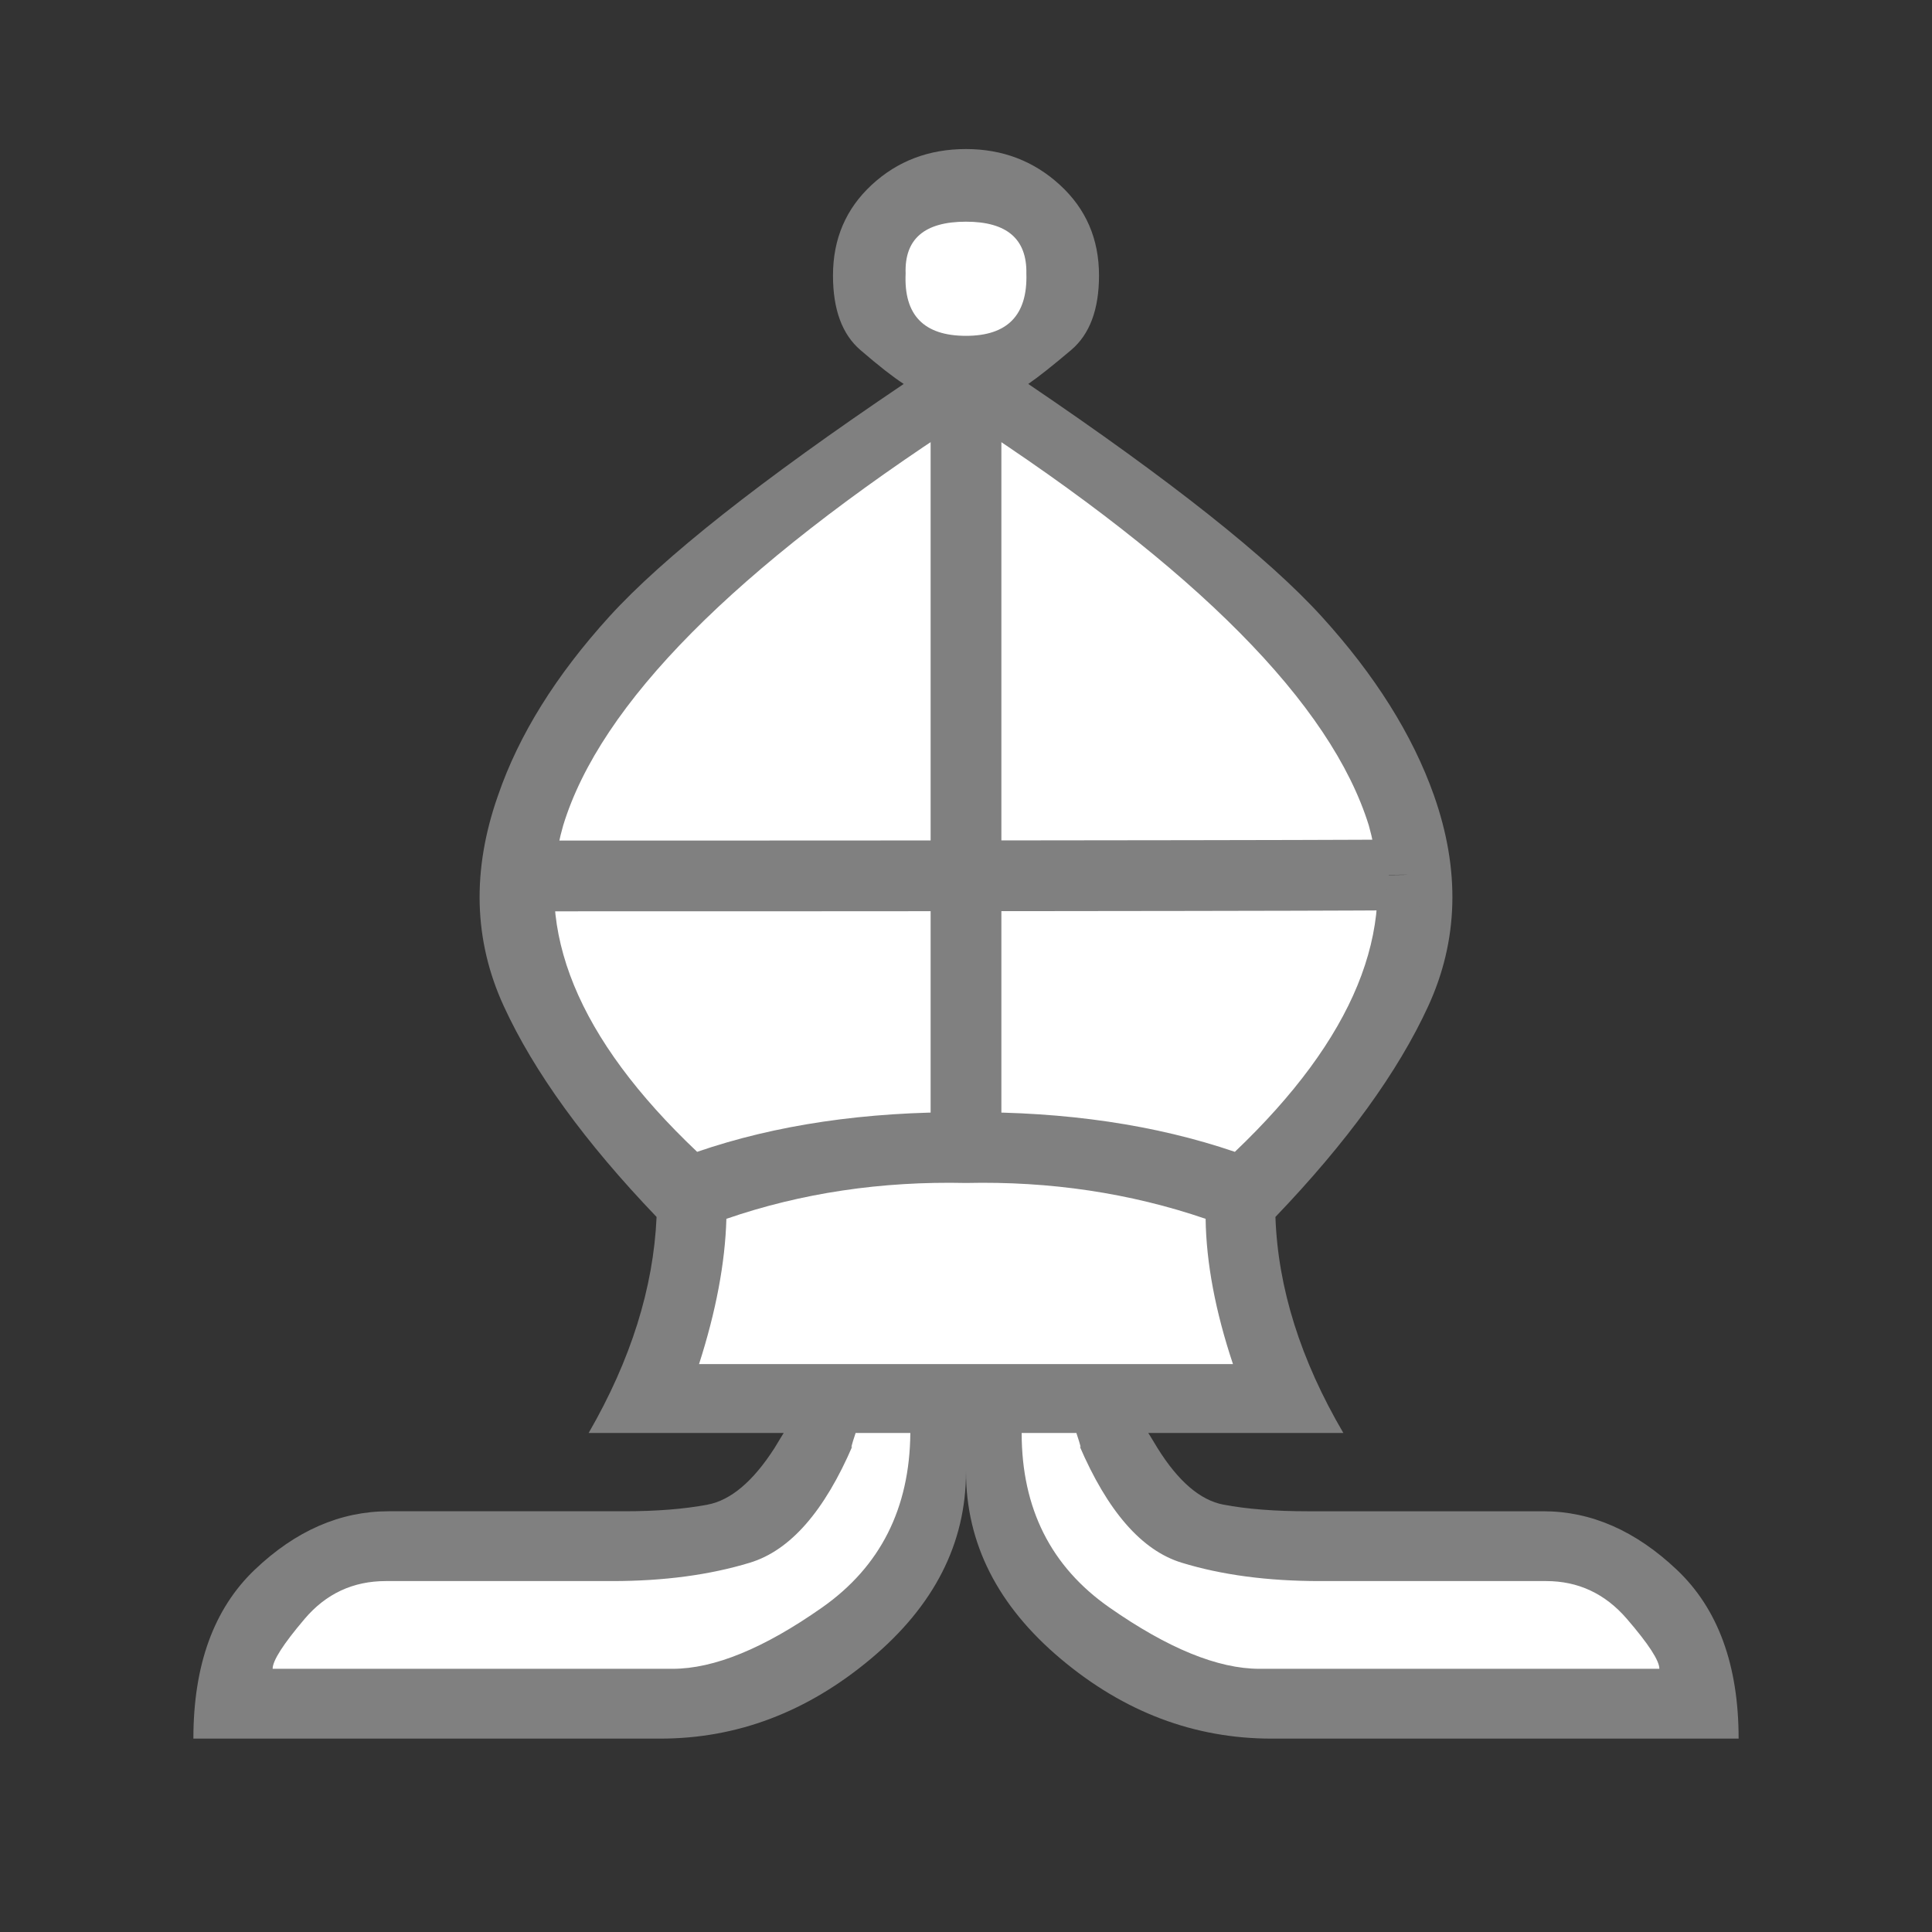 <?xml version="1.0" encoding="utf-8"?>
<svg viewBox="0 0 2048 2048" xmlns="http://www.w3.org/2000/svg">
  <rect x="0" y="0" width="2048" height="2048" fill="#333333" stroke="none"/>
  <g id="g3384" transform="matrix(1, 0, 0, 1, -1.1368683772161603e-13, -5.684341886080802e-14)">
    <g id="g3614-3">
      <g id="g4-6" transform="matrix(1,0,0,-1,0,2048)" style="fill:#000000">
        <path id="path6-7" d="m 1027.068,546.294 c 0,-76 -64.348,-178.984 -131.681,-235.317 C 828.054,254.644 781.326,239.861 700,238.749 l -448.978,-6.136 c 0,78 -5.946,73.236 37.387,114.569 43.333,41.333 78.399,64.37 129.727,65.068 l 225.455,3.068 c 33.997,0.463 69.47,-0.735 94.136,3.932 24.667,4.667 85.151,33.871 107.817,69.204 8,13.333 -13.212,43.212 -14.545,40.545 0,0 -71.877,36.643 -154.842,30.681 44.667,77.333 44.122,138.326 47.455,213.659 -76,79.333 -123.864,150.765 -155.864,220.432 -32,69.667 -33.038,131.894 -5.038,211.227 22,64 70.011,114.15 126.678,176.483 56.667,62.333 183.277,156.653 334.61,258.652 -11.333,7.333 -71.19,44.743 -90.523,61.409 -19.333,16.667 -10.591,30.727 -10.591,66.728 0,38.667 19.803,46.122 47.136,71.455 27.333,25.333 26.917,19.591 66.251,19.591 38.667,0 35.016,-6.53 62.682,-31.864 27.667,-25.333 38.432,-32.788 38.432,-71.455 0,-36 -6.765,-50.061 -26.432,-66.728 -19.667,-16.667 -76.288,-41.804 -86.955,-49.137 150.667,-102 295.788,-213.983 352.455,-276.317 56.667,-62.333 87.129,-110.159 109.796,-174.159 28,-79.333 22.932,-126.22 -9.068,-195.887 -32,-69.667 -76.796,-125.758 -152.796,-205.091 2.667,-75.333 -4.015,-148.599 41.319,-225.932 L 1083,529 c -21.33,70.962 32.715,43.797 89.203,54.254 67.741,-14.311 44.884,57.104 23.102,-30.39 -1.333,2.667 2.218,-57.212 10.218,-70.546 22,-35.333 36.129,-39.993 60.796,-44.659 24.667,-4.667 75.813,-28.942 110.477,-28.477 l 228.523,3.068 c 50.662,0.68 82.493,3.878 126.159,-37.455 43.667,-41.333 71.636,-58.046 71.636,-136.046 l -430.569,-3.068 c -81.998,-0.584 -150.364,31.235 -217.364,87.568 -67,56.333 -128.113,147.045 -128.113,223.045 z" style="fill-opacity: 1; fill: rgb(255, 255, 255);"/>
      </g>
    </g>
    <g id="g3614">
      <g id="g4" transform="matrix(1,0,0,-1,0,2048)" style="fill:#000000">
        <path id="path6" d="m 1024,1692 c 44,0 65.333,22 64,66 0.667,36.667 -20.667,55 -64,55 -44,0 -65.333,-18.333 -64,-55 -2,-44 19.333,-66 64,-66 z m 0,-1204 C 1024,412 990.333,345.833 923,289.5 855.667,233.167 781.333,205 700,205 H 205 c 0,78 21.667,137.667 65,179 43.333,41.333 90.667,62 142,62 h 250 c 34,0 63.333,2.333 88,7 24.667,4.667 48.333,24.667 71,60 8,13.333 11.333,18.667 10,16 h 76 c -4.667,-14 -5.667,-18.333 -3,-13 C 874,446 837.667,404.5 795,391.5 752.333,378.5 703.667,372 649,372 H 409 c -34.667,0 -63.333,-13.333 -86,-40 -22.667,-26.667 -34,-44.333 -34,-53 h 424 c 44,0 96.833,21.667 158.5,65 61.667,43.333 92.833,105 93.5,185 H 624 c 44.667,77.333 68.667,153.667 72,229 -76,79.333 -130,153.833 -162,223.5 -32,69.667 -34,144.167 -6,223.5 22,64 61.333,127.167 118,189.5 56.667,62.333 160.667,144.5 312,246.5 -11.333,7.333 -26.667,19.333 -46,36 -19.333,16.667 -29,43 -29,79 0,38.667 13.667,70.667 41,96 27.333,25.333 60.667,38 100,38 38.667,0 71.833,-12.667 99.5,-38 27.667,-25.333 41.5,-57.333 41.5,-96 0,-36 -9.833,-62.333 -29.5,-79 -19.667,-16.667 -34.833,-28.667 -45.5,-36 150.667,-102 254.333,-184.167 311,-246.5 56.667,-62.333 96.333,-125.5 119,-189.5 28,-79.333 26,-153.833 -6,-223.5 -32,-69.667 -86,-144.167 -162,-223.5 2.667,-75.333 26.667,-151.667 72,-229 h -341 c 0,-80 31,-141.667 93,-185 62,-43.333 115,-65 159,-65 h 424 c 0,8.667 -11.5,26.333 -34.5,53 -23,26.667 -51.5,40 -85.5,40 h -240 c -55.333,0 -104.167,6.5 -146.5,19.5 -42.333,13 -78.5,54.5 -108.5,124.5 2.667,-5.333 1.667,-1 -3,13 h 76 c -1.333,2.667 2,-2.667 10,-16 22,-35.333 45.333,-55.333 70,-60 24.667,-4.667 54.333,-7 89,-7 h 250 c 50.667,0 97.833,-20.667 141.5,-62 43.667,-41.333 65.5,-101 65.5,-179 h -495 c -82,0 -156.5,28.167 -223.5,84.5 C 1057.5,345.833 1024,412 1024,488 Z m 0,114 h 283 c -18.667,56 -28.333,107.333 -29,154 -80,27.333 -164.667,40 -254,38 -90,2 -174.667,-10.667 -254,-38 -1.333,-46.667 -11,-98 -29,-154 z m 0,267 c 106,0.667 201,-13.333 285,-42 126,120 173.333,235.333 142,346 -40,128.667 -182.333,272.333 -427,431 -245.333,-158.667 -387.667,-302.333 -427,-431 -32,-110.667 15.333,-226 142,-346 83.333,28.667 178.333,42.667 285,42 z" style="fill: rgb(128, 128, 128);"/>
      </g>
      <path id="path3596" d="m 1024,407.864 0,789.695" style="stroke-width: 75; stroke-linecap: butt; stroke-linejoin: miter; stroke-opacity: 1; stroke-miterlimit: 4; stroke-dasharray: none; stroke: rgb(128, 128, 128);"/>
      <path id="path3598" d="M 538.034 928.542 C 1492.61 928.542 1491.703 927.295 1491.703 927.295" style="stroke-width: 75; stroke-linecap: butt; stroke-linejoin: miter; stroke-miterlimit: 4; stroke-dasharray: none; stroke-opacity: 1; stroke: rgb(128, 128, 128);"/>
    </g>
  </g>
</svg>